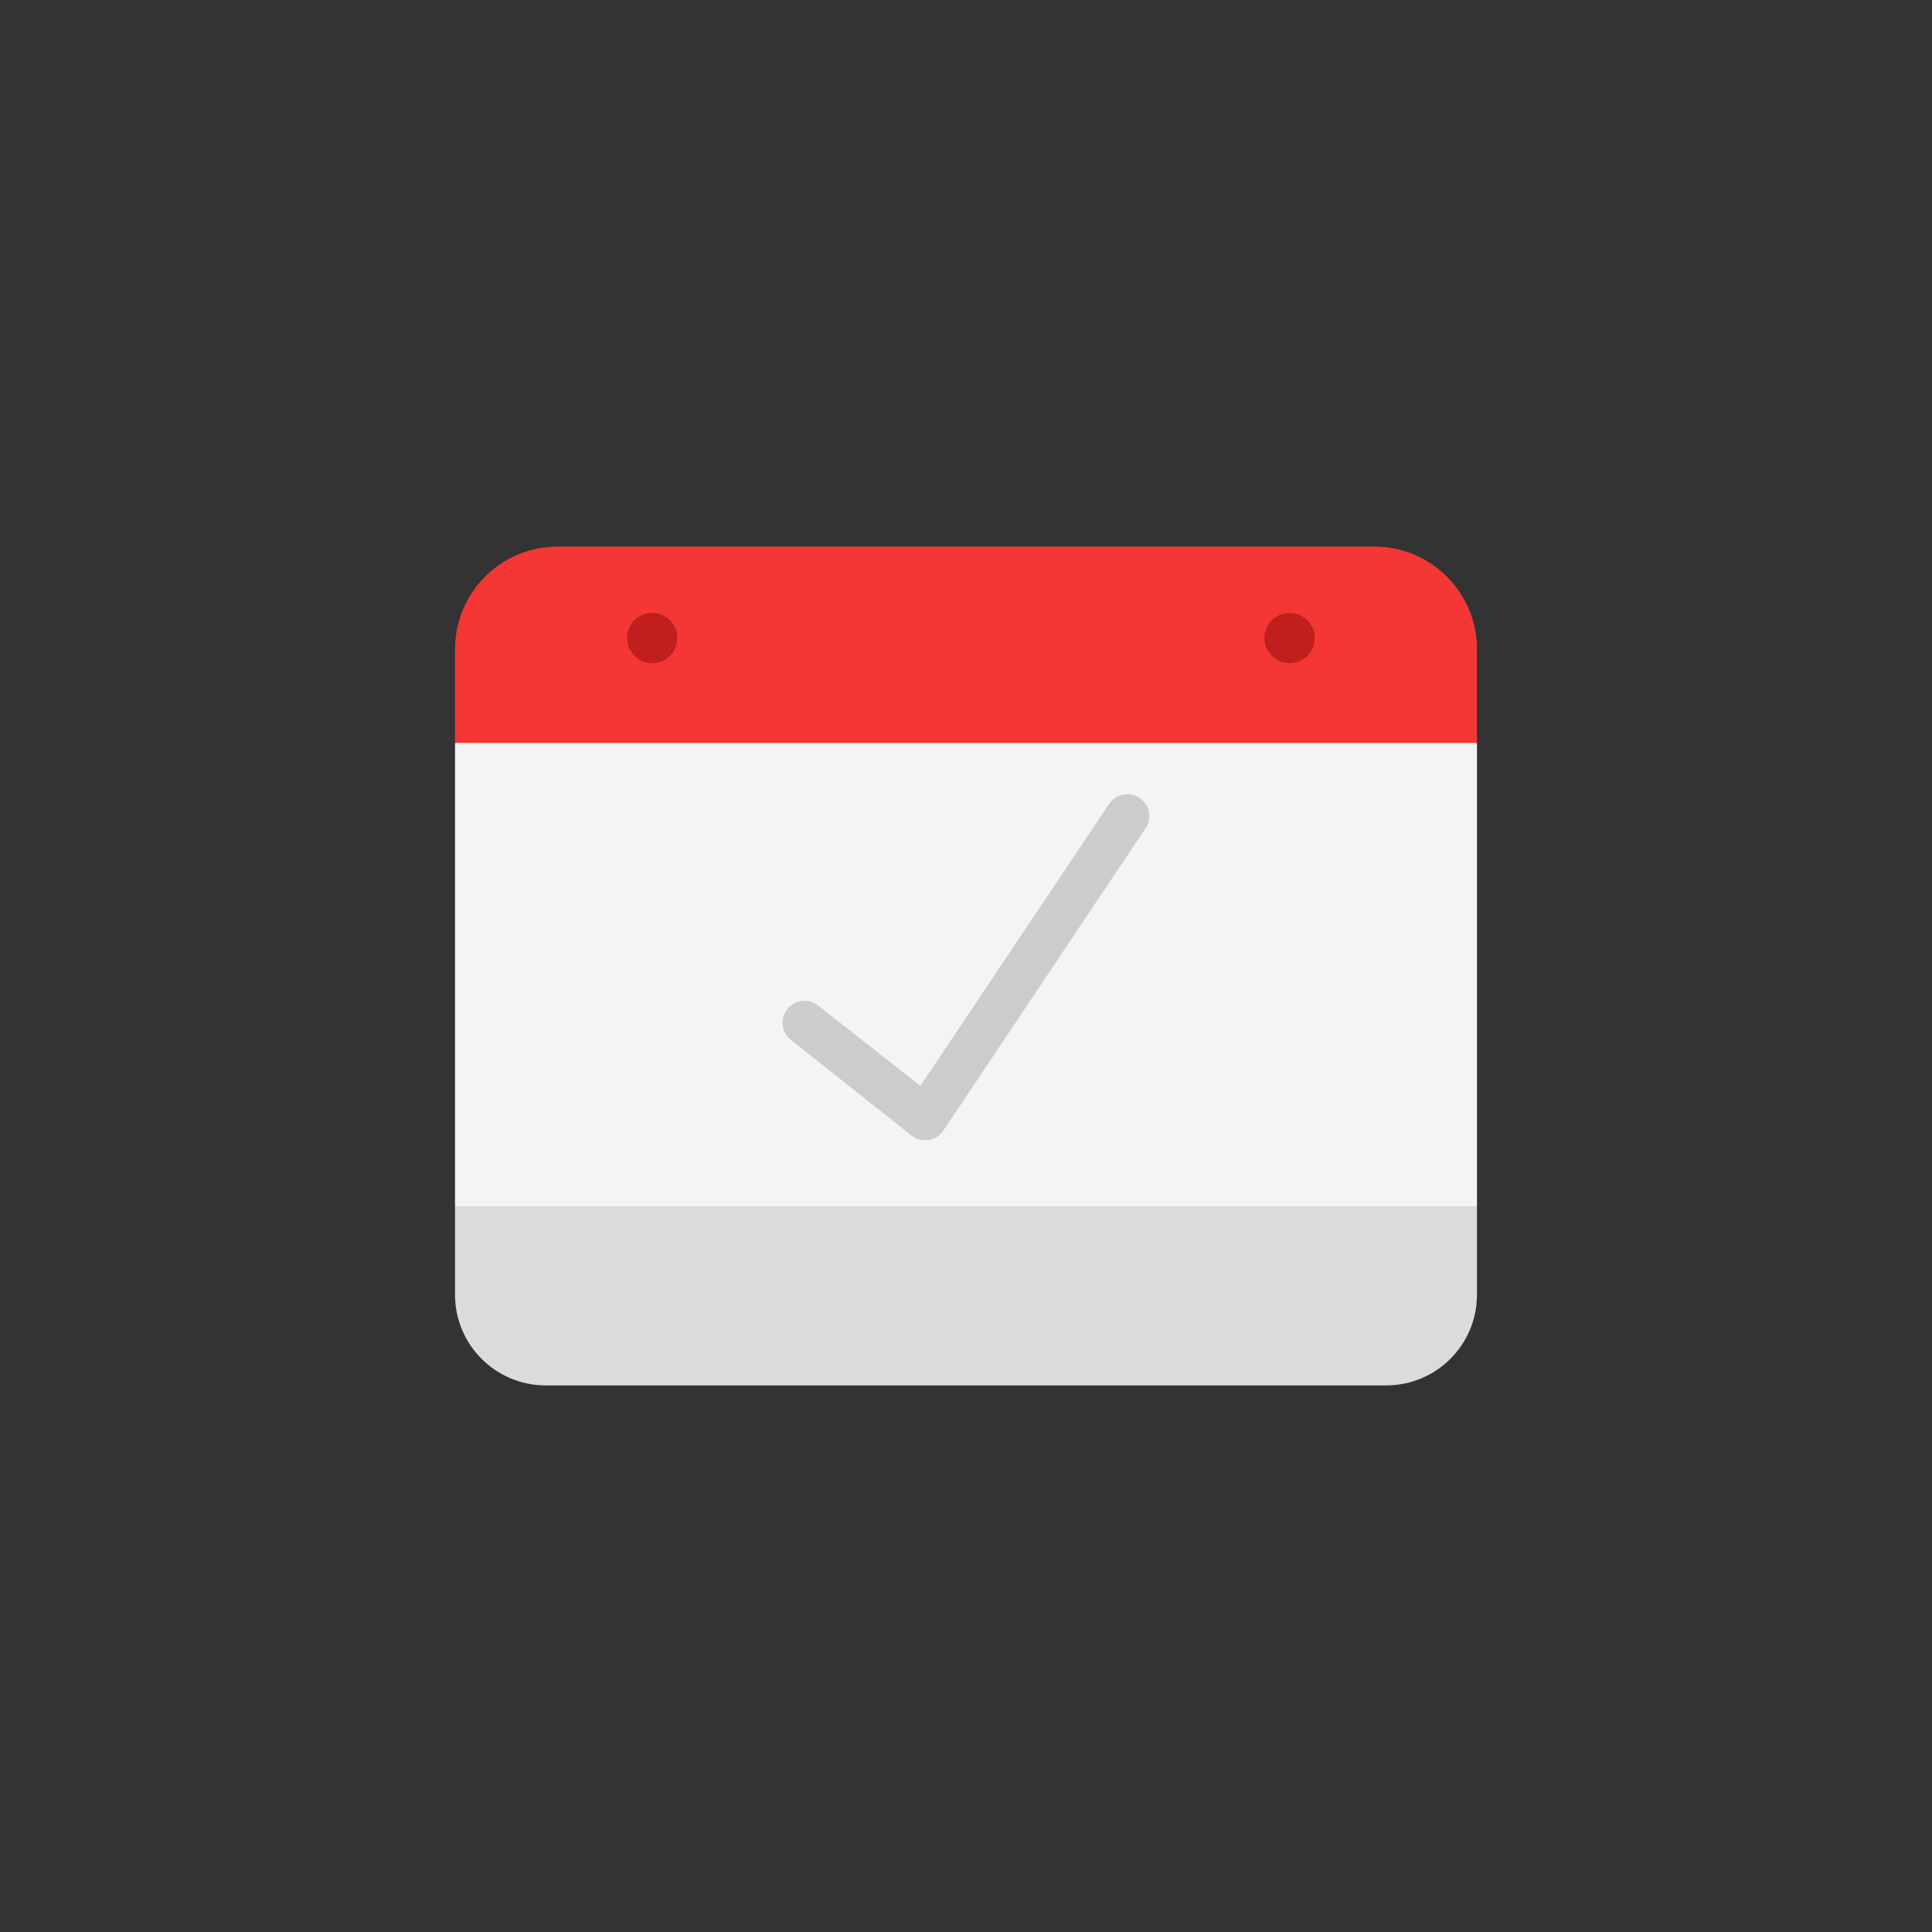 <?xml version="1.0" ?><svg style="enable-background:new 0 0 48 48;" version="1.1" viewBox="0 0 48 48" xml:space="preserve" xmlns="http://www.w3.org/2000/svg" xmlns:xlink="http://www.w3.org/1999/xlink"><rect x="0" y="0" width="48" height="48" fill="#333333" stroke="none"/><g id="Icons"><g><polygon points="11.305,18.458 11.305,29.969 24,31.756 36.695,29.969 36.695,18.458     24.378,16.807   " style="fill:#F4F4F4;"/><path d="M11.305,29.969v2.197c0,1.245,1.009,2.254,2.254,2.254h20.882    c1.245,0,2.254-1.009,2.254-2.254v-2.197H11.305z" style="fill:#DBDBDB;"/><path d="M34.146,13.58H13.853c-1.407,0-2.548,1.141-2.548,2.549v2.329h25.39v-2.329    C36.695,14.721,35.554,13.58,34.146,13.58z" style="fill:#F43734;"/><g><circle cx="16.203" cy="15.852" r="0.624" style="fill:#C11E1E;"/><circle cx="32.039" cy="15.852" r="0.624" style="fill:#C11E1E;"/></g><g><path d="M22.984,28.33c-0.126,0-0.25-0.044-0.348-0.126l-2.995-2.375     c-0.232-0.192-0.264-0.535-0.071-0.767c0.193-0.232,0.536-0.264,0.768-0.071l2.529,1.988l4.688-7.005     c0.167-0.25,0.507-0.318,0.756-0.151c0.25,0.167,0.318,0.506,0.15,0.756l-5.024,7.509     c-0.086,0.129-0.222,0.214-0.375,0.237C23.036,28.327,23.01,28.33,22.984,28.33z" style="fill:#CCCCCC;"/></g></g></g></svg>